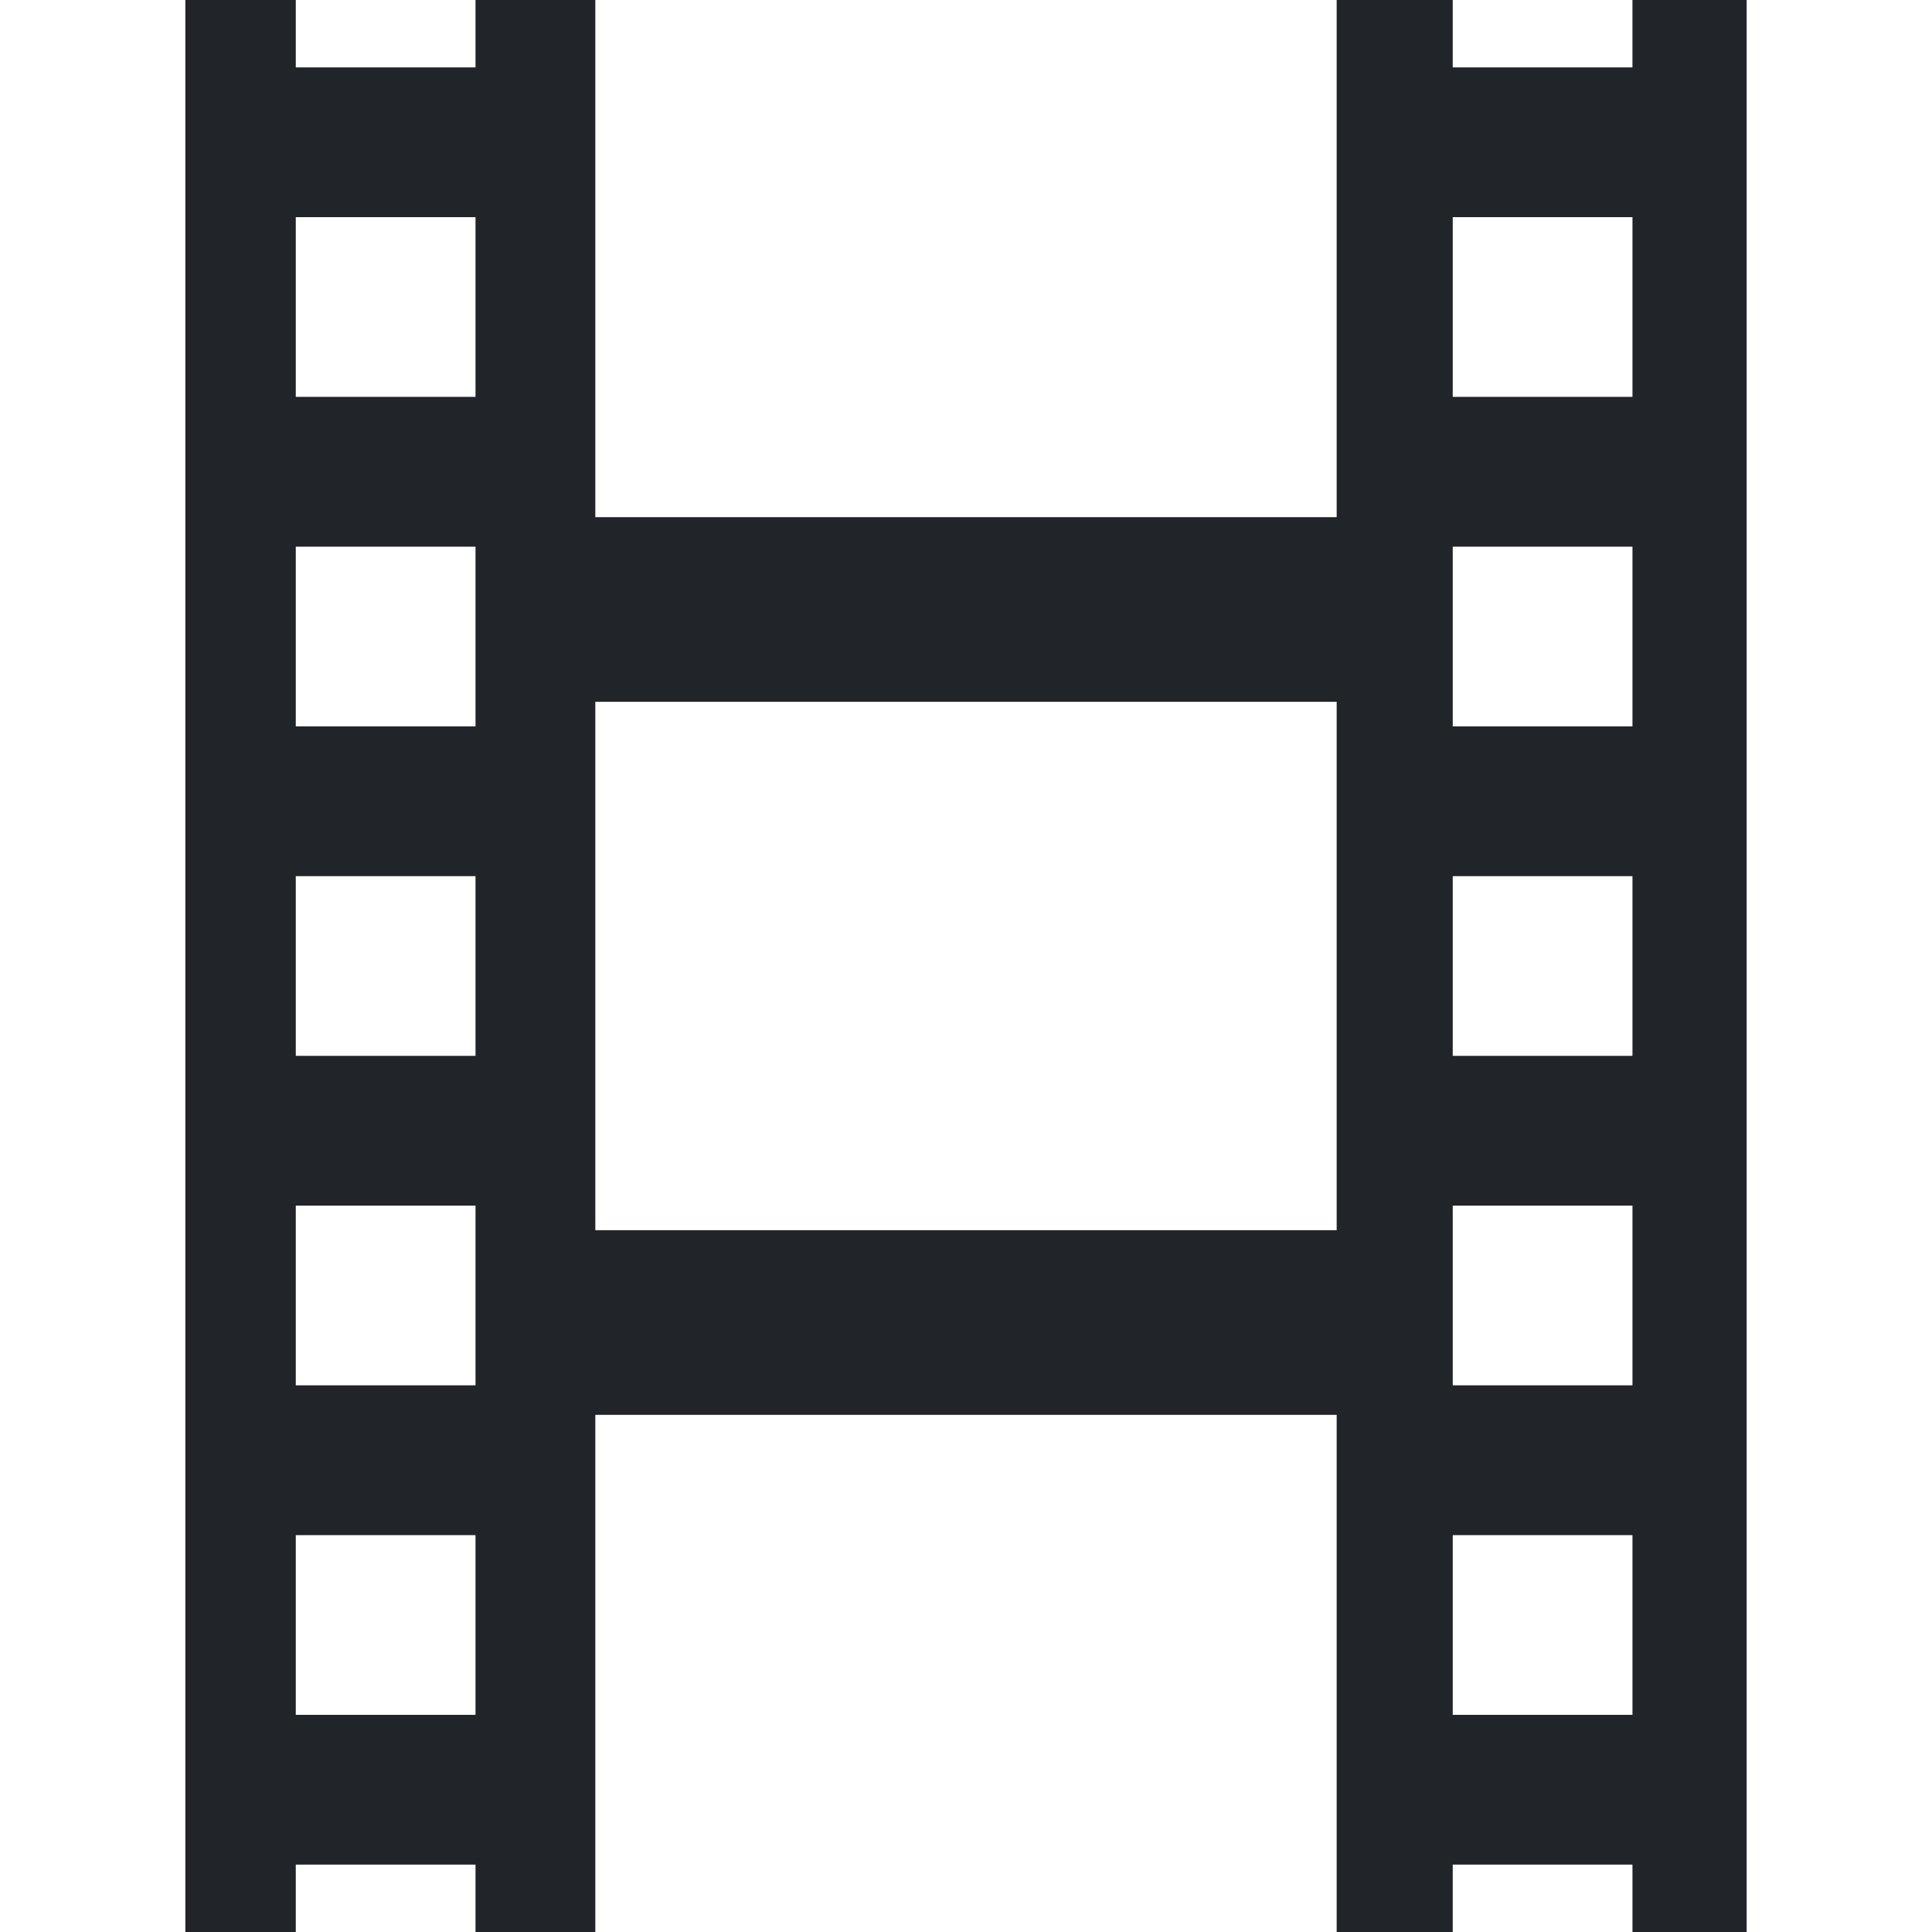 <svg xmlns="http://www.w3.org/2000/svg" width="526.32" height="526.32" style="enable-background:new 0 0 526.32 526.32" xml:space="preserve">
    <path fill="#212529" d="M129.539 0v18.36h-48.96V0H50.49v526.32h30.089v-18.36h48.96v18.36h32.641V385.438h201.96V526.32h31.618v-18.36h48.96v18.36h31.111V0h-31.111v18.36h-48.96V0H364.14v140.883H162.18V0h-32.641zm0 467.161h-48.96v-48.96h48.96v48.96zm0-89.762h-48.96v-48.96h48.96v48.96zm0-89.758h-48.96v-48.96h48.96v48.96zm0-89.76h-48.96v-48.96h48.96v48.96zm0-89.762h-48.96v-48.96h48.96v48.96zm266.22-48.96h48.96v48.96h-48.96v-48.96zm0 89.762h48.96v48.96h-48.96v-48.96zm0 89.759h48.96v48.96h-48.96v-48.96zm0 89.759h48.96v48.96h-48.96v-48.96zm0 89.762h48.96v48.96h-48.96v-48.96zm-31.618-227.012v143.942H162.18V191.189h201.961z"/>
</svg>
